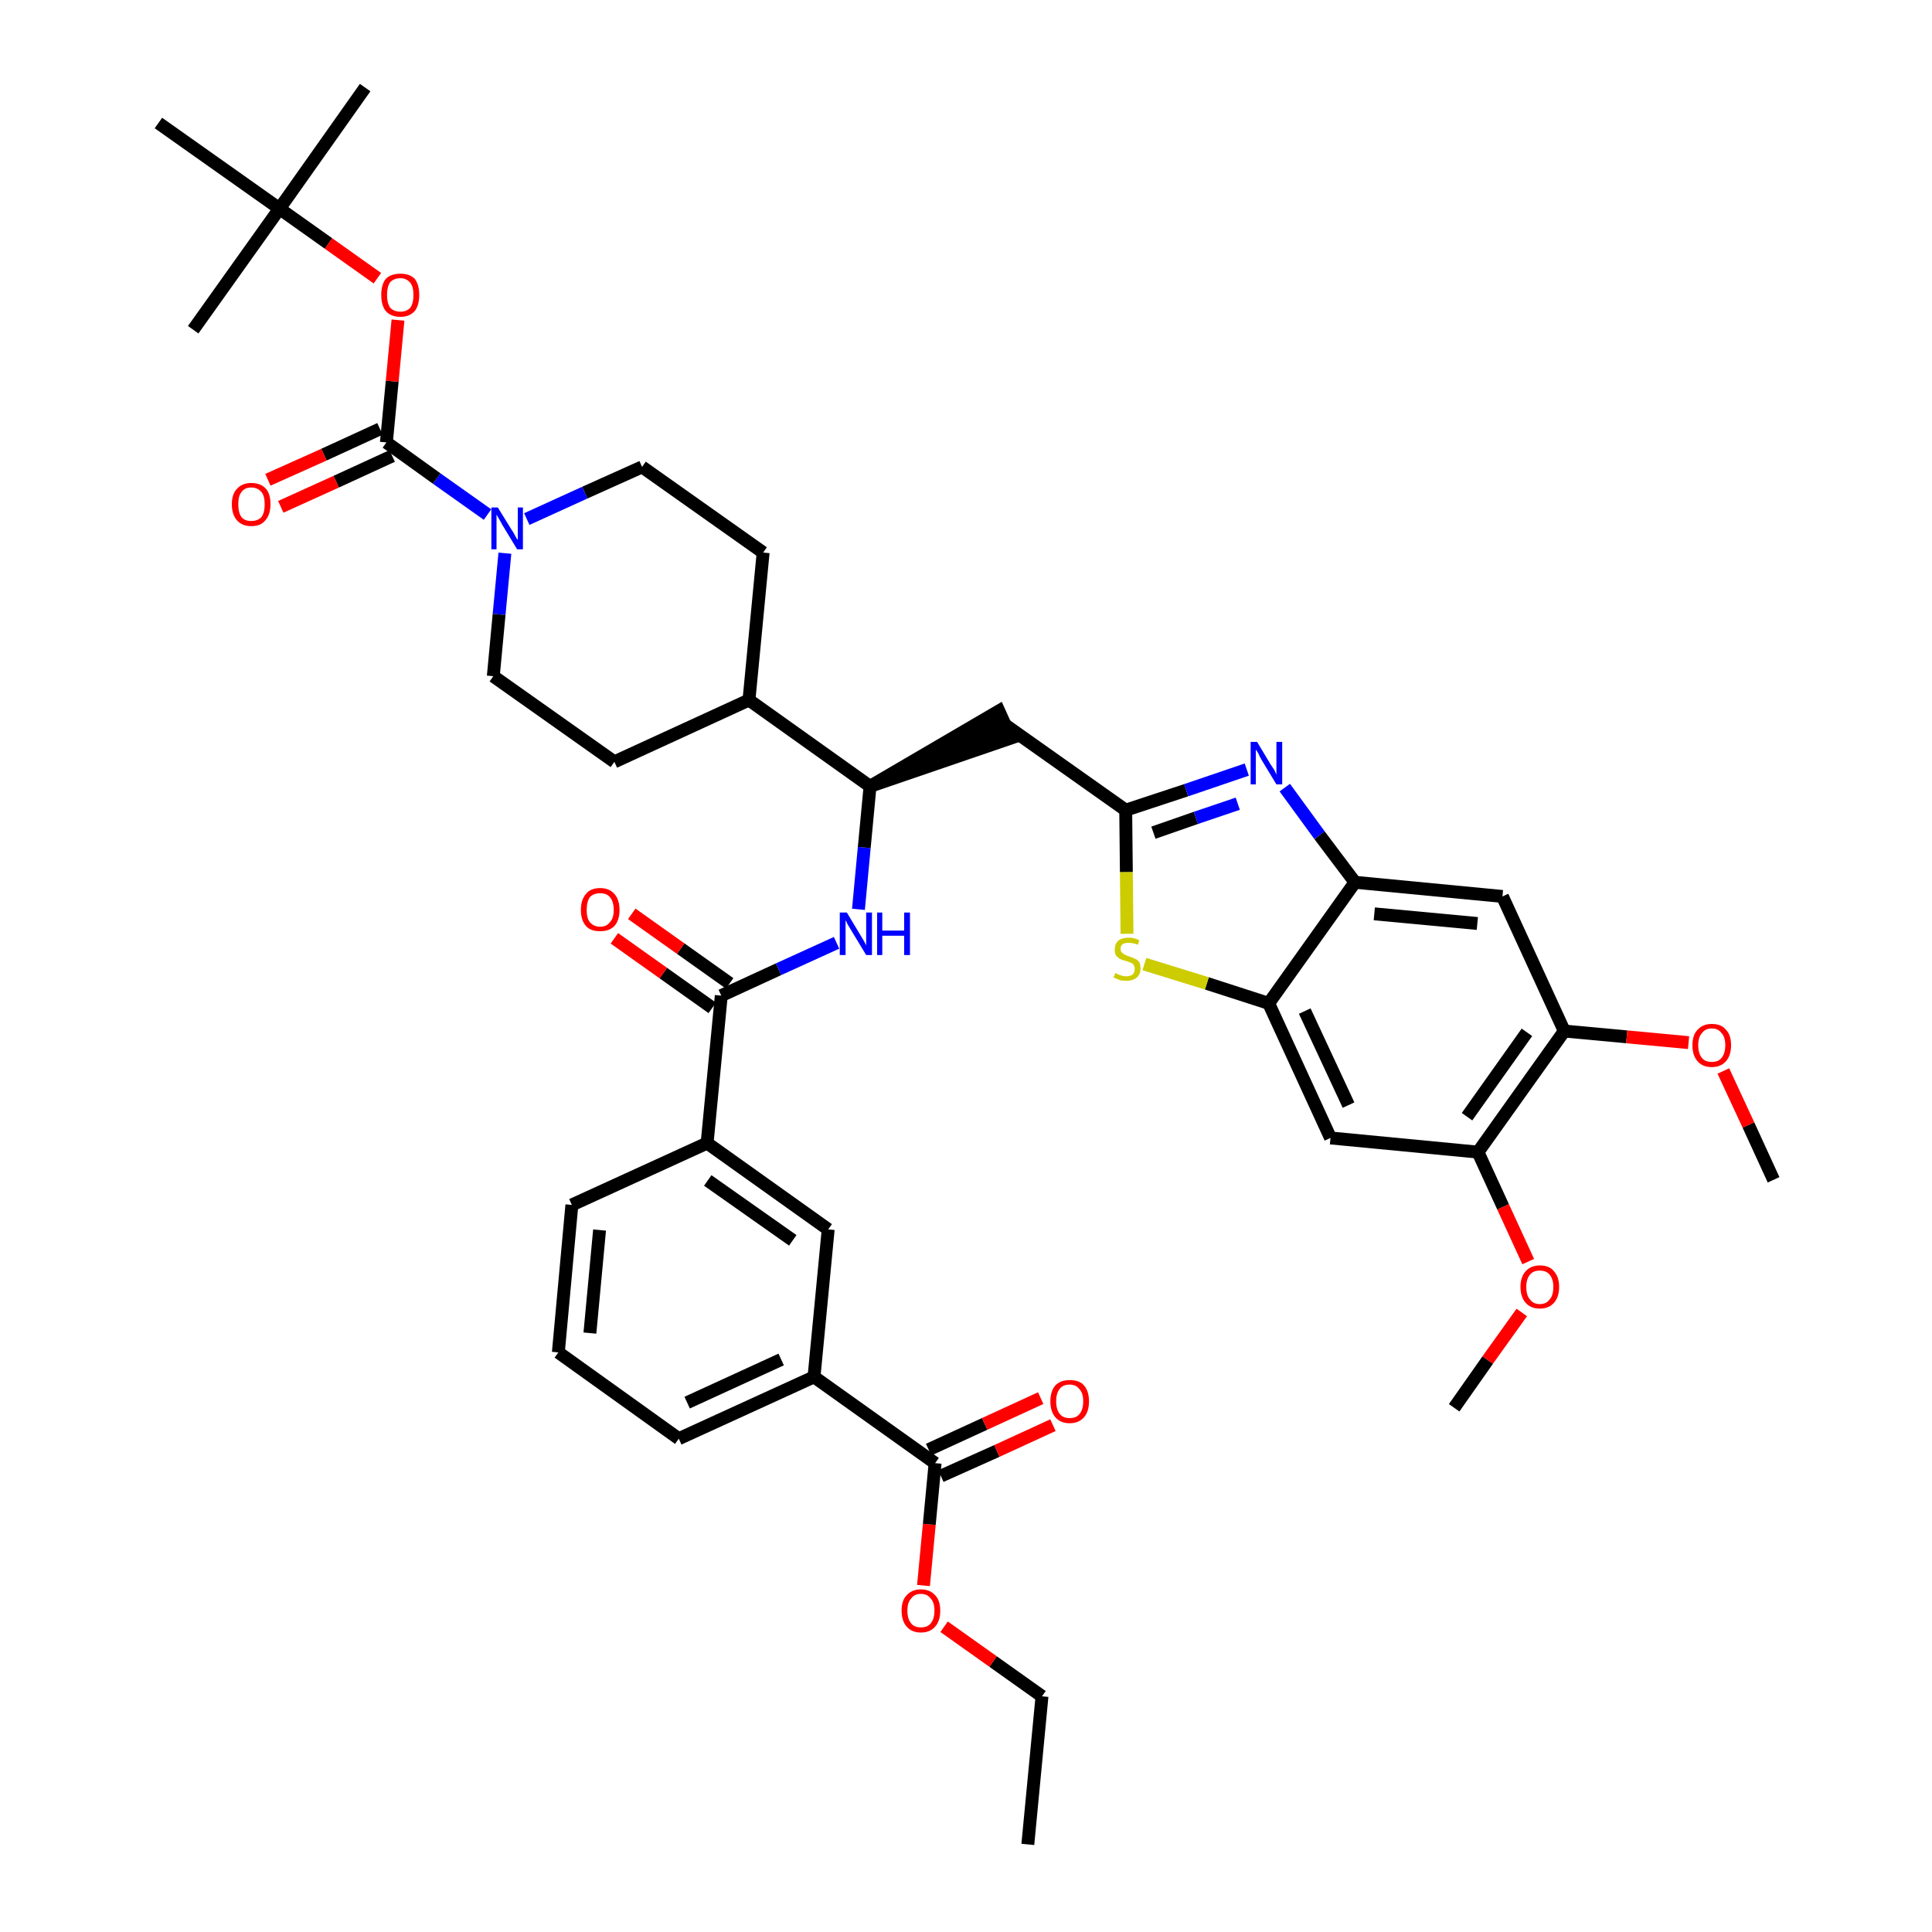 <?xml version='1.0' encoding='iso-8859-1'?>
<svg version='1.1' baseProfile='full'
              xmlns='http://www.w3.org/2000/svg'
                      xmlns:rdkit='http://www.rdkit.org/xml'
                      xmlns:xlink='http://www.w3.org/1999/xlink'
                  xml:space='preserve'
width='300px' height='300px' viewBox='0 0 300 300'>
<!-- END OF HEADER -->
<path class='bond-0 atom-0 atom-1' d='M 159.6,286.4 L 161.8,263.4' style='fill:none;fill-rule:evenodd;stroke:#000000;stroke-width:2.0px;stroke-linecap:butt;stroke-linejoin:miter;stroke-opacity:1' />
<path class='bond-1 atom-1 atom-2' d='M 161.8,263.4 L 154.2,258.0' style='fill:none;fill-rule:evenodd;stroke:#000000;stroke-width:2.0px;stroke-linecap:butt;stroke-linejoin:miter;stroke-opacity:1' />
<path class='bond-1 atom-1 atom-2' d='M 154.2,258.0 L 146.6,252.6' style='fill:none;fill-rule:evenodd;stroke:#FF0000;stroke-width:2.0px;stroke-linecap:butt;stroke-linejoin:miter;stroke-opacity:1' />
<path class='bond-2 atom-2 atom-3' d='M 143.4,246.2 L 144.3,236.7' style='fill:none;fill-rule:evenodd;stroke:#FF0000;stroke-width:2.0px;stroke-linecap:butt;stroke-linejoin:miter;stroke-opacity:1' />
<path class='bond-2 atom-2 atom-3' d='M 144.3,236.7 L 145.2,227.2' style='fill:none;fill-rule:evenodd;stroke:#000000;stroke-width:2.0px;stroke-linecap:butt;stroke-linejoin:miter;stroke-opacity:1' />
<path class='bond-3 atom-3 atom-4' d='M 146.1,229.2 L 154.8,225.3' style='fill:none;fill-rule:evenodd;stroke:#000000;stroke-width:2.0px;stroke-linecap:butt;stroke-linejoin:miter;stroke-opacity:1' />
<path class='bond-3 atom-3 atom-4' d='M 154.8,225.3 L 163.5,221.3' style='fill:none;fill-rule:evenodd;stroke:#FF0000;stroke-width:2.0px;stroke-linecap:butt;stroke-linejoin:miter;stroke-opacity:1' />
<path class='bond-3 atom-3 atom-4' d='M 144.2,225.1 L 152.9,221.1' style='fill:none;fill-rule:evenodd;stroke:#000000;stroke-width:2.0px;stroke-linecap:butt;stroke-linejoin:miter;stroke-opacity:1' />
<path class='bond-3 atom-3 atom-4' d='M 152.9,221.1 L 161.6,217.1' style='fill:none;fill-rule:evenodd;stroke:#FF0000;stroke-width:2.0px;stroke-linecap:butt;stroke-linejoin:miter;stroke-opacity:1' />
<path class='bond-4 atom-3 atom-5' d='M 145.2,227.2 L 126.4,213.8' style='fill:none;fill-rule:evenodd;stroke:#000000;stroke-width:2.0px;stroke-linecap:butt;stroke-linejoin:miter;stroke-opacity:1' />
<path class='bond-5 atom-5 atom-6' d='M 126.4,213.8 L 105.4,223.4' style='fill:none;fill-rule:evenodd;stroke:#000000;stroke-width:2.0px;stroke-linecap:butt;stroke-linejoin:miter;stroke-opacity:1' />
<path class='bond-5 atom-5 atom-6' d='M 121.3,211.1 L 106.7,217.8' style='fill:none;fill-rule:evenodd;stroke:#000000;stroke-width:2.0px;stroke-linecap:butt;stroke-linejoin:miter;stroke-opacity:1' />
<path class='bond-41 atom-41 atom-5' d='M 128.6,190.9 L 126.4,213.8' style='fill:none;fill-rule:evenodd;stroke:#000000;stroke-width:2.0px;stroke-linecap:butt;stroke-linejoin:miter;stroke-opacity:1' />
<path class='bond-6 atom-6 atom-7' d='M 105.4,223.4 L 86.7,210.0' style='fill:none;fill-rule:evenodd;stroke:#000000;stroke-width:2.0px;stroke-linecap:butt;stroke-linejoin:miter;stroke-opacity:1' />
<path class='bond-7 atom-7 atom-8' d='M 86.7,210.0 L 88.8,187.1' style='fill:none;fill-rule:evenodd;stroke:#000000;stroke-width:2.0px;stroke-linecap:butt;stroke-linejoin:miter;stroke-opacity:1' />
<path class='bond-7 atom-7 atom-8' d='M 91.6,207.0 L 93.1,191.0' style='fill:none;fill-rule:evenodd;stroke:#000000;stroke-width:2.0px;stroke-linecap:butt;stroke-linejoin:miter;stroke-opacity:1' />
<path class='bond-8 atom-8 atom-9' d='M 88.8,187.1 L 109.8,177.5' style='fill:none;fill-rule:evenodd;stroke:#000000;stroke-width:2.0px;stroke-linecap:butt;stroke-linejoin:miter;stroke-opacity:1' />
<path class='bond-9 atom-9 atom-10' d='M 109.8,177.5 L 112.0,154.6' style='fill:none;fill-rule:evenodd;stroke:#000000;stroke-width:2.0px;stroke-linecap:butt;stroke-linejoin:miter;stroke-opacity:1' />
<path class='bond-40 atom-9 atom-41' d='M 109.8,177.5 L 128.6,190.9' style='fill:none;fill-rule:evenodd;stroke:#000000;stroke-width:2.0px;stroke-linecap:butt;stroke-linejoin:miter;stroke-opacity:1' />
<path class='bond-40 atom-9 atom-41' d='M 109.9,183.3 L 123.1,192.6' style='fill:none;fill-rule:evenodd;stroke:#000000;stroke-width:2.0px;stroke-linecap:butt;stroke-linejoin:miter;stroke-opacity:1' />
<path class='bond-10 atom-10 atom-11' d='M 113.3,152.7 L 105.7,147.3' style='fill:none;fill-rule:evenodd;stroke:#000000;stroke-width:2.0px;stroke-linecap:butt;stroke-linejoin:miter;stroke-opacity:1' />
<path class='bond-10 atom-10 atom-11' d='M 105.7,147.3 L 98.1,141.9' style='fill:none;fill-rule:evenodd;stroke:#FF0000;stroke-width:2.0px;stroke-linecap:butt;stroke-linejoin:miter;stroke-opacity:1' />
<path class='bond-10 atom-10 atom-11' d='M 110.6,156.5 L 103.0,151.1' style='fill:none;fill-rule:evenodd;stroke:#000000;stroke-width:2.0px;stroke-linecap:butt;stroke-linejoin:miter;stroke-opacity:1' />
<path class='bond-10 atom-10 atom-11' d='M 103.0,151.1 L 95.4,145.7' style='fill:none;fill-rule:evenodd;stroke:#FF0000;stroke-width:2.0px;stroke-linecap:butt;stroke-linejoin:miter;stroke-opacity:1' />
<path class='bond-11 atom-10 atom-12' d='M 112.0,154.6 L 120.9,150.5' style='fill:none;fill-rule:evenodd;stroke:#000000;stroke-width:2.0px;stroke-linecap:butt;stroke-linejoin:miter;stroke-opacity:1' />
<path class='bond-11 atom-10 atom-12' d='M 120.9,150.5 L 129.9,146.4' style='fill:none;fill-rule:evenodd;stroke:#0000FF;stroke-width:2.0px;stroke-linecap:butt;stroke-linejoin:miter;stroke-opacity:1' />
<path class='bond-12 atom-12 atom-13' d='M 133.3,141.2 L 134.2,131.6' style='fill:none;fill-rule:evenodd;stroke:#0000FF;stroke-width:2.0px;stroke-linecap:butt;stroke-linejoin:miter;stroke-opacity:1' />
<path class='bond-12 atom-12 atom-13' d='M 134.2,131.6 L 135.1,122.1' style='fill:none;fill-rule:evenodd;stroke:#000000;stroke-width:2.0px;stroke-linecap:butt;stroke-linejoin:miter;stroke-opacity:1' />
<path class='bond-13 atom-13 atom-14' d='M 135.1,122.1 L 157.0,114.6 L 155.1,110.4 Z' style='fill:#000000;fill-rule:evenodd;fill-opacity:1;stroke:#000000;stroke-width:2.0px;stroke-linecap:butt;stroke-linejoin:miter;stroke-opacity:1;' />
<path class='bond-27 atom-13 atom-28' d='M 135.1,122.1 L 116.3,108.7' style='fill:none;fill-rule:evenodd;stroke:#000000;stroke-width:2.0px;stroke-linecap:butt;stroke-linejoin:miter;stroke-opacity:1' />
<path class='bond-14 atom-14 atom-15' d='M 156.0,112.5 L 174.8,125.8' style='fill:none;fill-rule:evenodd;stroke:#000000;stroke-width:2.0px;stroke-linecap:butt;stroke-linejoin:miter;stroke-opacity:1' />
<path class='bond-15 atom-15 atom-16' d='M 174.8,125.8 L 184.2,122.7' style='fill:none;fill-rule:evenodd;stroke:#000000;stroke-width:2.0px;stroke-linecap:butt;stroke-linejoin:miter;stroke-opacity:1' />
<path class='bond-15 atom-15 atom-16' d='M 184.2,122.7 L 193.6,119.5' style='fill:none;fill-rule:evenodd;stroke:#0000FF;stroke-width:2.0px;stroke-linecap:butt;stroke-linejoin:miter;stroke-opacity:1' />
<path class='bond-15 atom-15 atom-16' d='M 179.1,129.3 L 185.7,127.0' style='fill:none;fill-rule:evenodd;stroke:#000000;stroke-width:2.0px;stroke-linecap:butt;stroke-linejoin:miter;stroke-opacity:1' />
<path class='bond-15 atom-15 atom-16' d='M 185.7,127.0 L 192.2,124.8' style='fill:none;fill-rule:evenodd;stroke:#0000FF;stroke-width:2.0px;stroke-linecap:butt;stroke-linejoin:miter;stroke-opacity:1' />
<path class='bond-42 atom-27 atom-15' d='M 175.0,145.0 L 174.9,135.4' style='fill:none;fill-rule:evenodd;stroke:#CCCC00;stroke-width:2.0px;stroke-linecap:butt;stroke-linejoin:miter;stroke-opacity:1' />
<path class='bond-42 atom-27 atom-15' d='M 174.9,135.4 L 174.8,125.8' style='fill:none;fill-rule:evenodd;stroke:#000000;stroke-width:2.0px;stroke-linecap:butt;stroke-linejoin:miter;stroke-opacity:1' />
<path class='bond-16 atom-16 atom-17' d='M 199.5,122.3 L 204.9,129.7' style='fill:none;fill-rule:evenodd;stroke:#0000FF;stroke-width:2.0px;stroke-linecap:butt;stroke-linejoin:miter;stroke-opacity:1' />
<path class='bond-16 atom-16 atom-17' d='M 204.9,129.7 L 210.4,137.0' style='fill:none;fill-rule:evenodd;stroke:#000000;stroke-width:2.0px;stroke-linecap:butt;stroke-linejoin:miter;stroke-opacity:1' />
<path class='bond-17 atom-17 atom-18' d='M 210.4,137.0 L 233.3,139.2' style='fill:none;fill-rule:evenodd;stroke:#000000;stroke-width:2.0px;stroke-linecap:butt;stroke-linejoin:miter;stroke-opacity:1' />
<path class='bond-17 atom-17 atom-18' d='M 213.4,141.9 L 229.4,143.4' style='fill:none;fill-rule:evenodd;stroke:#000000;stroke-width:2.0px;stroke-linecap:butt;stroke-linejoin:miter;stroke-opacity:1' />
<path class='bond-44 atom-26 atom-17' d='M 197.0,155.8 L 210.4,137.0' style='fill:none;fill-rule:evenodd;stroke:#000000;stroke-width:2.0px;stroke-linecap:butt;stroke-linejoin:miter;stroke-opacity:1' />
<path class='bond-18 atom-18 atom-19' d='M 233.3,139.2 L 242.9,160.1' style='fill:none;fill-rule:evenodd;stroke:#000000;stroke-width:2.0px;stroke-linecap:butt;stroke-linejoin:miter;stroke-opacity:1' />
<path class='bond-19 atom-19 atom-20' d='M 242.9,160.1 L 252.6,161.0' style='fill:none;fill-rule:evenodd;stroke:#000000;stroke-width:2.0px;stroke-linecap:butt;stroke-linejoin:miter;stroke-opacity:1' />
<path class='bond-19 atom-19 atom-20' d='M 252.6,161.0 L 262.2,161.9' style='fill:none;fill-rule:evenodd;stroke:#FF0000;stroke-width:2.0px;stroke-linecap:butt;stroke-linejoin:miter;stroke-opacity:1' />
<path class='bond-21 atom-19 atom-22' d='M 242.9,160.1 L 229.5,178.9' style='fill:none;fill-rule:evenodd;stroke:#000000;stroke-width:2.0px;stroke-linecap:butt;stroke-linejoin:miter;stroke-opacity:1' />
<path class='bond-21 atom-19 atom-22' d='M 237.1,160.3 L 227.8,173.4' style='fill:none;fill-rule:evenodd;stroke:#000000;stroke-width:2.0px;stroke-linecap:butt;stroke-linejoin:miter;stroke-opacity:1' />
<path class='bond-20 atom-20 atom-21' d='M 267.6,166.3 L 271.5,174.7' style='fill:none;fill-rule:evenodd;stroke:#FF0000;stroke-width:2.0px;stroke-linecap:butt;stroke-linejoin:miter;stroke-opacity:1' />
<path class='bond-20 atom-20 atom-21' d='M 271.5,174.7 L 275.4,183.2' style='fill:none;fill-rule:evenodd;stroke:#000000;stroke-width:2.0px;stroke-linecap:butt;stroke-linejoin:miter;stroke-opacity:1' />
<path class='bond-22 atom-22 atom-23' d='M 229.5,178.9 L 233.4,187.4' style='fill:none;fill-rule:evenodd;stroke:#000000;stroke-width:2.0px;stroke-linecap:butt;stroke-linejoin:miter;stroke-opacity:1' />
<path class='bond-22 atom-22 atom-23' d='M 233.4,187.4 L 237.3,195.9' style='fill:none;fill-rule:evenodd;stroke:#FF0000;stroke-width:2.0px;stroke-linecap:butt;stroke-linejoin:miter;stroke-opacity:1' />
<path class='bond-24 atom-22 atom-25' d='M 229.5,178.9 L 206.6,176.7' style='fill:none;fill-rule:evenodd;stroke:#000000;stroke-width:2.0px;stroke-linecap:butt;stroke-linejoin:miter;stroke-opacity:1' />
<path class='bond-23 atom-23 atom-24' d='M 236.3,203.8 L 231.0,211.2' style='fill:none;fill-rule:evenodd;stroke:#FF0000;stroke-width:2.0px;stroke-linecap:butt;stroke-linejoin:miter;stroke-opacity:1' />
<path class='bond-23 atom-23 atom-24' d='M 231.0,211.2 L 225.8,218.6' style='fill:none;fill-rule:evenodd;stroke:#000000;stroke-width:2.0px;stroke-linecap:butt;stroke-linejoin:miter;stroke-opacity:1' />
<path class='bond-25 atom-25 atom-26' d='M 206.6,176.7 L 197.0,155.8' style='fill:none;fill-rule:evenodd;stroke:#000000;stroke-width:2.0px;stroke-linecap:butt;stroke-linejoin:miter;stroke-opacity:1' />
<path class='bond-25 atom-25 atom-26' d='M 209.4,171.6 L 202.6,157.0' style='fill:none;fill-rule:evenodd;stroke:#000000;stroke-width:2.0px;stroke-linecap:butt;stroke-linejoin:miter;stroke-opacity:1' />
<path class='bond-26 atom-26 atom-27' d='M 197.0,155.8 L 187.4,152.7' style='fill:none;fill-rule:evenodd;stroke:#000000;stroke-width:2.0px;stroke-linecap:butt;stroke-linejoin:miter;stroke-opacity:1' />
<path class='bond-26 atom-26 atom-27' d='M 187.4,152.7 L 177.7,149.7' style='fill:none;fill-rule:evenodd;stroke:#CCCC00;stroke-width:2.0px;stroke-linecap:butt;stroke-linejoin:miter;stroke-opacity:1' />
<path class='bond-28 atom-28 atom-29' d='M 116.3,108.7 L 118.5,85.8' style='fill:none;fill-rule:evenodd;stroke:#000000;stroke-width:2.0px;stroke-linecap:butt;stroke-linejoin:miter;stroke-opacity:1' />
<path class='bond-43 atom-40 atom-28' d='M 95.4,118.3 L 116.3,108.7' style='fill:none;fill-rule:evenodd;stroke:#000000;stroke-width:2.0px;stroke-linecap:butt;stroke-linejoin:miter;stroke-opacity:1' />
<path class='bond-29 atom-29 atom-30' d='M 118.5,85.8 L 99.7,72.5' style='fill:none;fill-rule:evenodd;stroke:#000000;stroke-width:2.0px;stroke-linecap:butt;stroke-linejoin:miter;stroke-opacity:1' />
<path class='bond-30 atom-30 atom-31' d='M 99.7,72.5 L 90.8,76.5' style='fill:none;fill-rule:evenodd;stroke:#000000;stroke-width:2.0px;stroke-linecap:butt;stroke-linejoin:miter;stroke-opacity:1' />
<path class='bond-30 atom-30 atom-31' d='M 90.8,76.5 L 81.8,80.6' style='fill:none;fill-rule:evenodd;stroke:#0000FF;stroke-width:2.0px;stroke-linecap:butt;stroke-linejoin:miter;stroke-opacity:1' />
<path class='bond-31 atom-31 atom-32' d='M 75.7,79.9 L 67.8,74.3' style='fill:none;fill-rule:evenodd;stroke:#0000FF;stroke-width:2.0px;stroke-linecap:butt;stroke-linejoin:miter;stroke-opacity:1' />
<path class='bond-31 atom-31 atom-32' d='M 67.8,74.3 L 60.0,68.7' style='fill:none;fill-rule:evenodd;stroke:#000000;stroke-width:2.0px;stroke-linecap:butt;stroke-linejoin:miter;stroke-opacity:1' />
<path class='bond-38 atom-31 atom-39' d='M 78.4,85.9 L 77.5,95.4' style='fill:none;fill-rule:evenodd;stroke:#0000FF;stroke-width:2.0px;stroke-linecap:butt;stroke-linejoin:miter;stroke-opacity:1' />
<path class='bond-38 atom-31 atom-39' d='M 77.5,95.4 L 76.6,105.0' style='fill:none;fill-rule:evenodd;stroke:#000000;stroke-width:2.0px;stroke-linecap:butt;stroke-linejoin:miter;stroke-opacity:1' />
<path class='bond-32 atom-32 atom-33' d='M 59.0,66.6 L 50.3,70.6' style='fill:none;fill-rule:evenodd;stroke:#000000;stroke-width:2.0px;stroke-linecap:butt;stroke-linejoin:miter;stroke-opacity:1' />
<path class='bond-32 atom-32 atom-33' d='M 50.3,70.6 L 41.6,74.5' style='fill:none;fill-rule:evenodd;stroke:#FF0000;stroke-width:2.0px;stroke-linecap:butt;stroke-linejoin:miter;stroke-opacity:1' />
<path class='bond-32 atom-32 atom-33' d='M 60.9,70.8 L 52.2,74.8' style='fill:none;fill-rule:evenodd;stroke:#000000;stroke-width:2.0px;stroke-linecap:butt;stroke-linejoin:miter;stroke-opacity:1' />
<path class='bond-32 atom-32 atom-33' d='M 52.2,74.8 L 43.6,78.7' style='fill:none;fill-rule:evenodd;stroke:#FF0000;stroke-width:2.0px;stroke-linecap:butt;stroke-linejoin:miter;stroke-opacity:1' />
<path class='bond-33 atom-32 atom-34' d='M 60.0,68.7 L 60.9,59.2' style='fill:none;fill-rule:evenodd;stroke:#000000;stroke-width:2.0px;stroke-linecap:butt;stroke-linejoin:miter;stroke-opacity:1' />
<path class='bond-33 atom-32 atom-34' d='M 60.9,59.2 L 61.8,49.7' style='fill:none;fill-rule:evenodd;stroke:#FF0000;stroke-width:2.0px;stroke-linecap:butt;stroke-linejoin:miter;stroke-opacity:1' />
<path class='bond-34 atom-34 atom-35' d='M 58.6,43.2 L 51.0,37.8' style='fill:none;fill-rule:evenodd;stroke:#FF0000;stroke-width:2.0px;stroke-linecap:butt;stroke-linejoin:miter;stroke-opacity:1' />
<path class='bond-34 atom-34 atom-35' d='M 51.0,37.8 L 43.4,32.4' style='fill:none;fill-rule:evenodd;stroke:#000000;stroke-width:2.0px;stroke-linecap:butt;stroke-linejoin:miter;stroke-opacity:1' />
<path class='bond-35 atom-35 atom-36' d='M 43.4,32.4 L 56.7,13.6' style='fill:none;fill-rule:evenodd;stroke:#000000;stroke-width:2.0px;stroke-linecap:butt;stroke-linejoin:miter;stroke-opacity:1' />
<path class='bond-36 atom-35 atom-37' d='M 43.4,32.4 L 30.0,51.2' style='fill:none;fill-rule:evenodd;stroke:#000000;stroke-width:2.0px;stroke-linecap:butt;stroke-linejoin:miter;stroke-opacity:1' />
<path class='bond-37 atom-35 atom-38' d='M 43.4,32.4 L 24.6,19.1' style='fill:none;fill-rule:evenodd;stroke:#000000;stroke-width:2.0px;stroke-linecap:butt;stroke-linejoin:miter;stroke-opacity:1' />
<path class='bond-39 atom-39 atom-40' d='M 76.6,105.0 L 95.4,118.3' style='fill:none;fill-rule:evenodd;stroke:#000000;stroke-width:2.0px;stroke-linecap:butt;stroke-linejoin:miter;stroke-opacity:1' />
<path  class='atom-2' d='M 140.0 250.1
Q 140.0 248.5, 140.8 247.7
Q 141.6 246.8, 143.0 246.8
Q 144.4 246.8, 145.2 247.7
Q 146.0 248.5, 146.0 250.1
Q 146.0 251.7, 145.2 252.6
Q 144.4 253.5, 143.0 253.5
Q 141.6 253.5, 140.8 252.6
Q 140.0 251.7, 140.0 250.1
M 143.0 252.7
Q 144.0 252.7, 144.5 252.1
Q 145.1 251.4, 145.1 250.1
Q 145.1 248.8, 144.5 248.2
Q 144.0 247.5, 143.0 247.5
Q 142.0 247.5, 141.5 248.2
Q 140.9 248.8, 140.9 250.1
Q 140.9 251.4, 141.5 252.1
Q 142.0 252.7, 143.0 252.7
' fill='#FF0000'/>
<path  class='atom-4' d='M 163.1 217.6
Q 163.1 216.0, 163.9 215.1
Q 164.7 214.3, 166.1 214.3
Q 167.6 214.3, 168.3 215.1
Q 169.1 216.0, 169.1 217.6
Q 169.1 219.2, 168.3 220.1
Q 167.5 221.0, 166.1 221.0
Q 164.7 221.0, 163.9 220.1
Q 163.1 219.2, 163.1 217.6
M 166.1 220.2
Q 167.1 220.2, 167.6 219.6
Q 168.2 218.9, 168.2 217.6
Q 168.2 216.3, 167.6 215.7
Q 167.1 215.0, 166.1 215.0
Q 165.1 215.0, 164.6 215.6
Q 164.0 216.3, 164.0 217.6
Q 164.0 218.9, 164.6 219.6
Q 165.1 220.2, 166.1 220.2
' fill='#FF0000'/>
<path  class='atom-11' d='M 90.2 141.3
Q 90.2 139.7, 91.0 138.8
Q 91.7 137.9, 93.2 137.9
Q 94.6 137.9, 95.4 138.8
Q 96.2 139.7, 96.2 141.3
Q 96.2 142.9, 95.4 143.8
Q 94.6 144.6, 93.2 144.6
Q 91.7 144.6, 91.0 143.8
Q 90.2 142.9, 90.2 141.3
M 93.2 143.9
Q 94.2 143.9, 94.7 143.2
Q 95.3 142.6, 95.3 141.3
Q 95.3 140.0, 94.7 139.3
Q 94.2 138.7, 93.2 138.7
Q 92.2 138.7, 91.6 139.3
Q 91.1 140.0, 91.1 141.3
Q 91.1 142.6, 91.6 143.2
Q 92.2 143.9, 93.2 143.9
' fill='#FF0000'/>
<path  class='atom-12' d='M 131.5 141.7
L 133.6 145.2
Q 133.8 145.5, 134.2 146.2
Q 134.5 146.8, 134.5 146.8
L 134.5 141.7
L 135.4 141.7
L 135.4 148.3
L 134.5 148.3
L 132.2 144.5
Q 131.9 144.0, 131.6 143.5
Q 131.4 143.0, 131.3 142.9
L 131.3 148.3
L 130.4 148.3
L 130.4 141.7
L 131.5 141.7
' fill='#0000FF'/>
<path  class='atom-12' d='M 136.2 141.7
L 137.0 141.7
L 137.0 144.5
L 140.4 144.5
L 140.4 141.7
L 141.3 141.7
L 141.3 148.3
L 140.4 148.3
L 140.4 145.3
L 137.0 145.3
L 137.0 148.3
L 136.2 148.3
L 136.2 141.7
' fill='#0000FF'/>
<path  class='atom-16' d='M 195.2 115.2
L 197.3 118.7
Q 197.5 119.0, 197.9 119.6
Q 198.2 120.3, 198.2 120.3
L 198.2 115.2
L 199.1 115.2
L 199.1 121.8
L 198.2 121.8
L 195.9 118.0
Q 195.6 117.5, 195.4 117.0
Q 195.1 116.5, 195.0 116.4
L 195.0 121.8
L 194.2 121.8
L 194.2 115.2
L 195.2 115.2
' fill='#0000FF'/>
<path  class='atom-20' d='M 262.8 162.3
Q 262.8 160.7, 263.6 159.9
Q 264.4 159.0, 265.8 159.0
Q 267.3 159.0, 268.0 159.9
Q 268.8 160.7, 268.8 162.3
Q 268.8 163.9, 268.0 164.8
Q 267.2 165.7, 265.8 165.7
Q 264.4 165.7, 263.6 164.8
Q 262.8 163.9, 262.8 162.3
M 265.8 164.9
Q 266.8 164.9, 267.3 164.3
Q 267.9 163.6, 267.9 162.3
Q 267.9 161.0, 267.3 160.4
Q 266.8 159.7, 265.8 159.7
Q 264.8 159.7, 264.3 160.4
Q 263.7 161.0, 263.7 162.3
Q 263.7 163.6, 264.3 164.3
Q 264.8 164.9, 265.8 164.9
' fill='#FF0000'/>
<path  class='atom-23' d='M 236.1 199.8
Q 236.1 198.3, 236.9 197.4
Q 237.7 196.5, 239.1 196.5
Q 240.6 196.5, 241.3 197.4
Q 242.1 198.3, 242.1 199.8
Q 242.1 201.4, 241.3 202.3
Q 240.5 203.2, 239.1 203.2
Q 237.7 203.2, 236.9 202.3
Q 236.1 201.4, 236.1 199.8
M 239.1 202.5
Q 240.1 202.5, 240.6 201.8
Q 241.2 201.2, 241.2 199.8
Q 241.2 198.6, 240.6 197.9
Q 240.1 197.3, 239.1 197.3
Q 238.1 197.3, 237.6 197.9
Q 237.0 198.6, 237.0 199.8
Q 237.0 201.2, 237.6 201.8
Q 238.1 202.5, 239.1 202.5
' fill='#FF0000'/>
<path  class='atom-27' d='M 173.2 151.1
Q 173.3 151.1, 173.6 151.3
Q 173.9 151.4, 174.2 151.5
Q 174.5 151.6, 174.9 151.6
Q 175.5 151.6, 175.9 151.3
Q 176.2 151.0, 176.2 150.4
Q 176.2 150.1, 176.0 149.8
Q 175.9 149.6, 175.6 149.5
Q 175.3 149.4, 174.8 149.2
Q 174.3 149.1, 173.9 148.9
Q 173.6 148.7, 173.3 148.4
Q 173.1 148.0, 173.1 147.5
Q 173.1 146.6, 173.6 146.1
Q 174.2 145.6, 175.3 145.6
Q 176.1 145.6, 176.9 146.0
L 176.7 146.7
Q 175.9 146.4, 175.3 146.4
Q 174.7 146.4, 174.3 146.6
Q 174.0 146.9, 174.0 147.3
Q 174.0 147.7, 174.2 147.9
Q 174.4 148.1, 174.6 148.2
Q 174.9 148.4, 175.3 148.5
Q 175.9 148.7, 176.3 148.9
Q 176.6 149.0, 176.9 149.4
Q 177.1 149.8, 177.1 150.4
Q 177.1 151.3, 176.5 151.8
Q 175.9 152.3, 174.9 152.3
Q 174.3 152.3, 173.9 152.2
Q 173.5 152.0, 172.9 151.8
L 173.2 151.1
' fill='#CCCC00'/>
<path  class='atom-31' d='M 77.3 78.8
L 79.4 82.2
Q 79.7 82.6, 80.0 83.2
Q 80.3 83.8, 80.4 83.8
L 80.4 78.8
L 81.2 78.8
L 81.2 85.3
L 80.3 85.3
L 78.0 81.5
Q 77.8 81.1, 77.5 80.6
Q 77.2 80.1, 77.1 79.9
L 77.1 85.3
L 76.3 85.3
L 76.3 78.8
L 77.3 78.8
' fill='#0000FF'/>
<path  class='atom-33' d='M 36.0 78.3
Q 36.0 76.7, 36.8 75.9
Q 37.6 75.0, 39.0 75.0
Q 40.5 75.0, 41.3 75.9
Q 42.0 76.7, 42.0 78.3
Q 42.0 79.9, 41.2 80.8
Q 40.5 81.7, 39.0 81.7
Q 37.6 81.7, 36.8 80.8
Q 36.0 79.9, 36.0 78.3
M 39.0 80.9
Q 40.0 80.9, 40.6 80.3
Q 41.1 79.6, 41.1 78.3
Q 41.1 77.0, 40.6 76.4
Q 40.0 75.7, 39.0 75.7
Q 38.0 75.7, 37.5 76.4
Q 37.0 77.0, 37.0 78.3
Q 37.0 79.6, 37.5 80.3
Q 38.0 80.9, 39.0 80.9
' fill='#FF0000'/>
<path  class='atom-34' d='M 59.2 45.8
Q 59.2 44.2, 59.9 43.3
Q 60.7 42.5, 62.2 42.5
Q 63.6 42.5, 64.4 43.3
Q 65.1 44.2, 65.1 45.8
Q 65.1 47.4, 64.4 48.3
Q 63.6 49.2, 62.2 49.2
Q 60.7 49.2, 59.9 48.3
Q 59.2 47.4, 59.2 45.8
M 62.2 48.4
Q 63.1 48.4, 63.7 47.8
Q 64.2 47.1, 64.2 45.8
Q 64.2 44.5, 63.7 43.9
Q 63.1 43.2, 62.2 43.2
Q 61.2 43.2, 60.6 43.8
Q 60.1 44.5, 60.1 45.8
Q 60.1 47.1, 60.6 47.8
Q 61.2 48.4, 62.2 48.4
' fill='#FF0000'/>
</svg>
